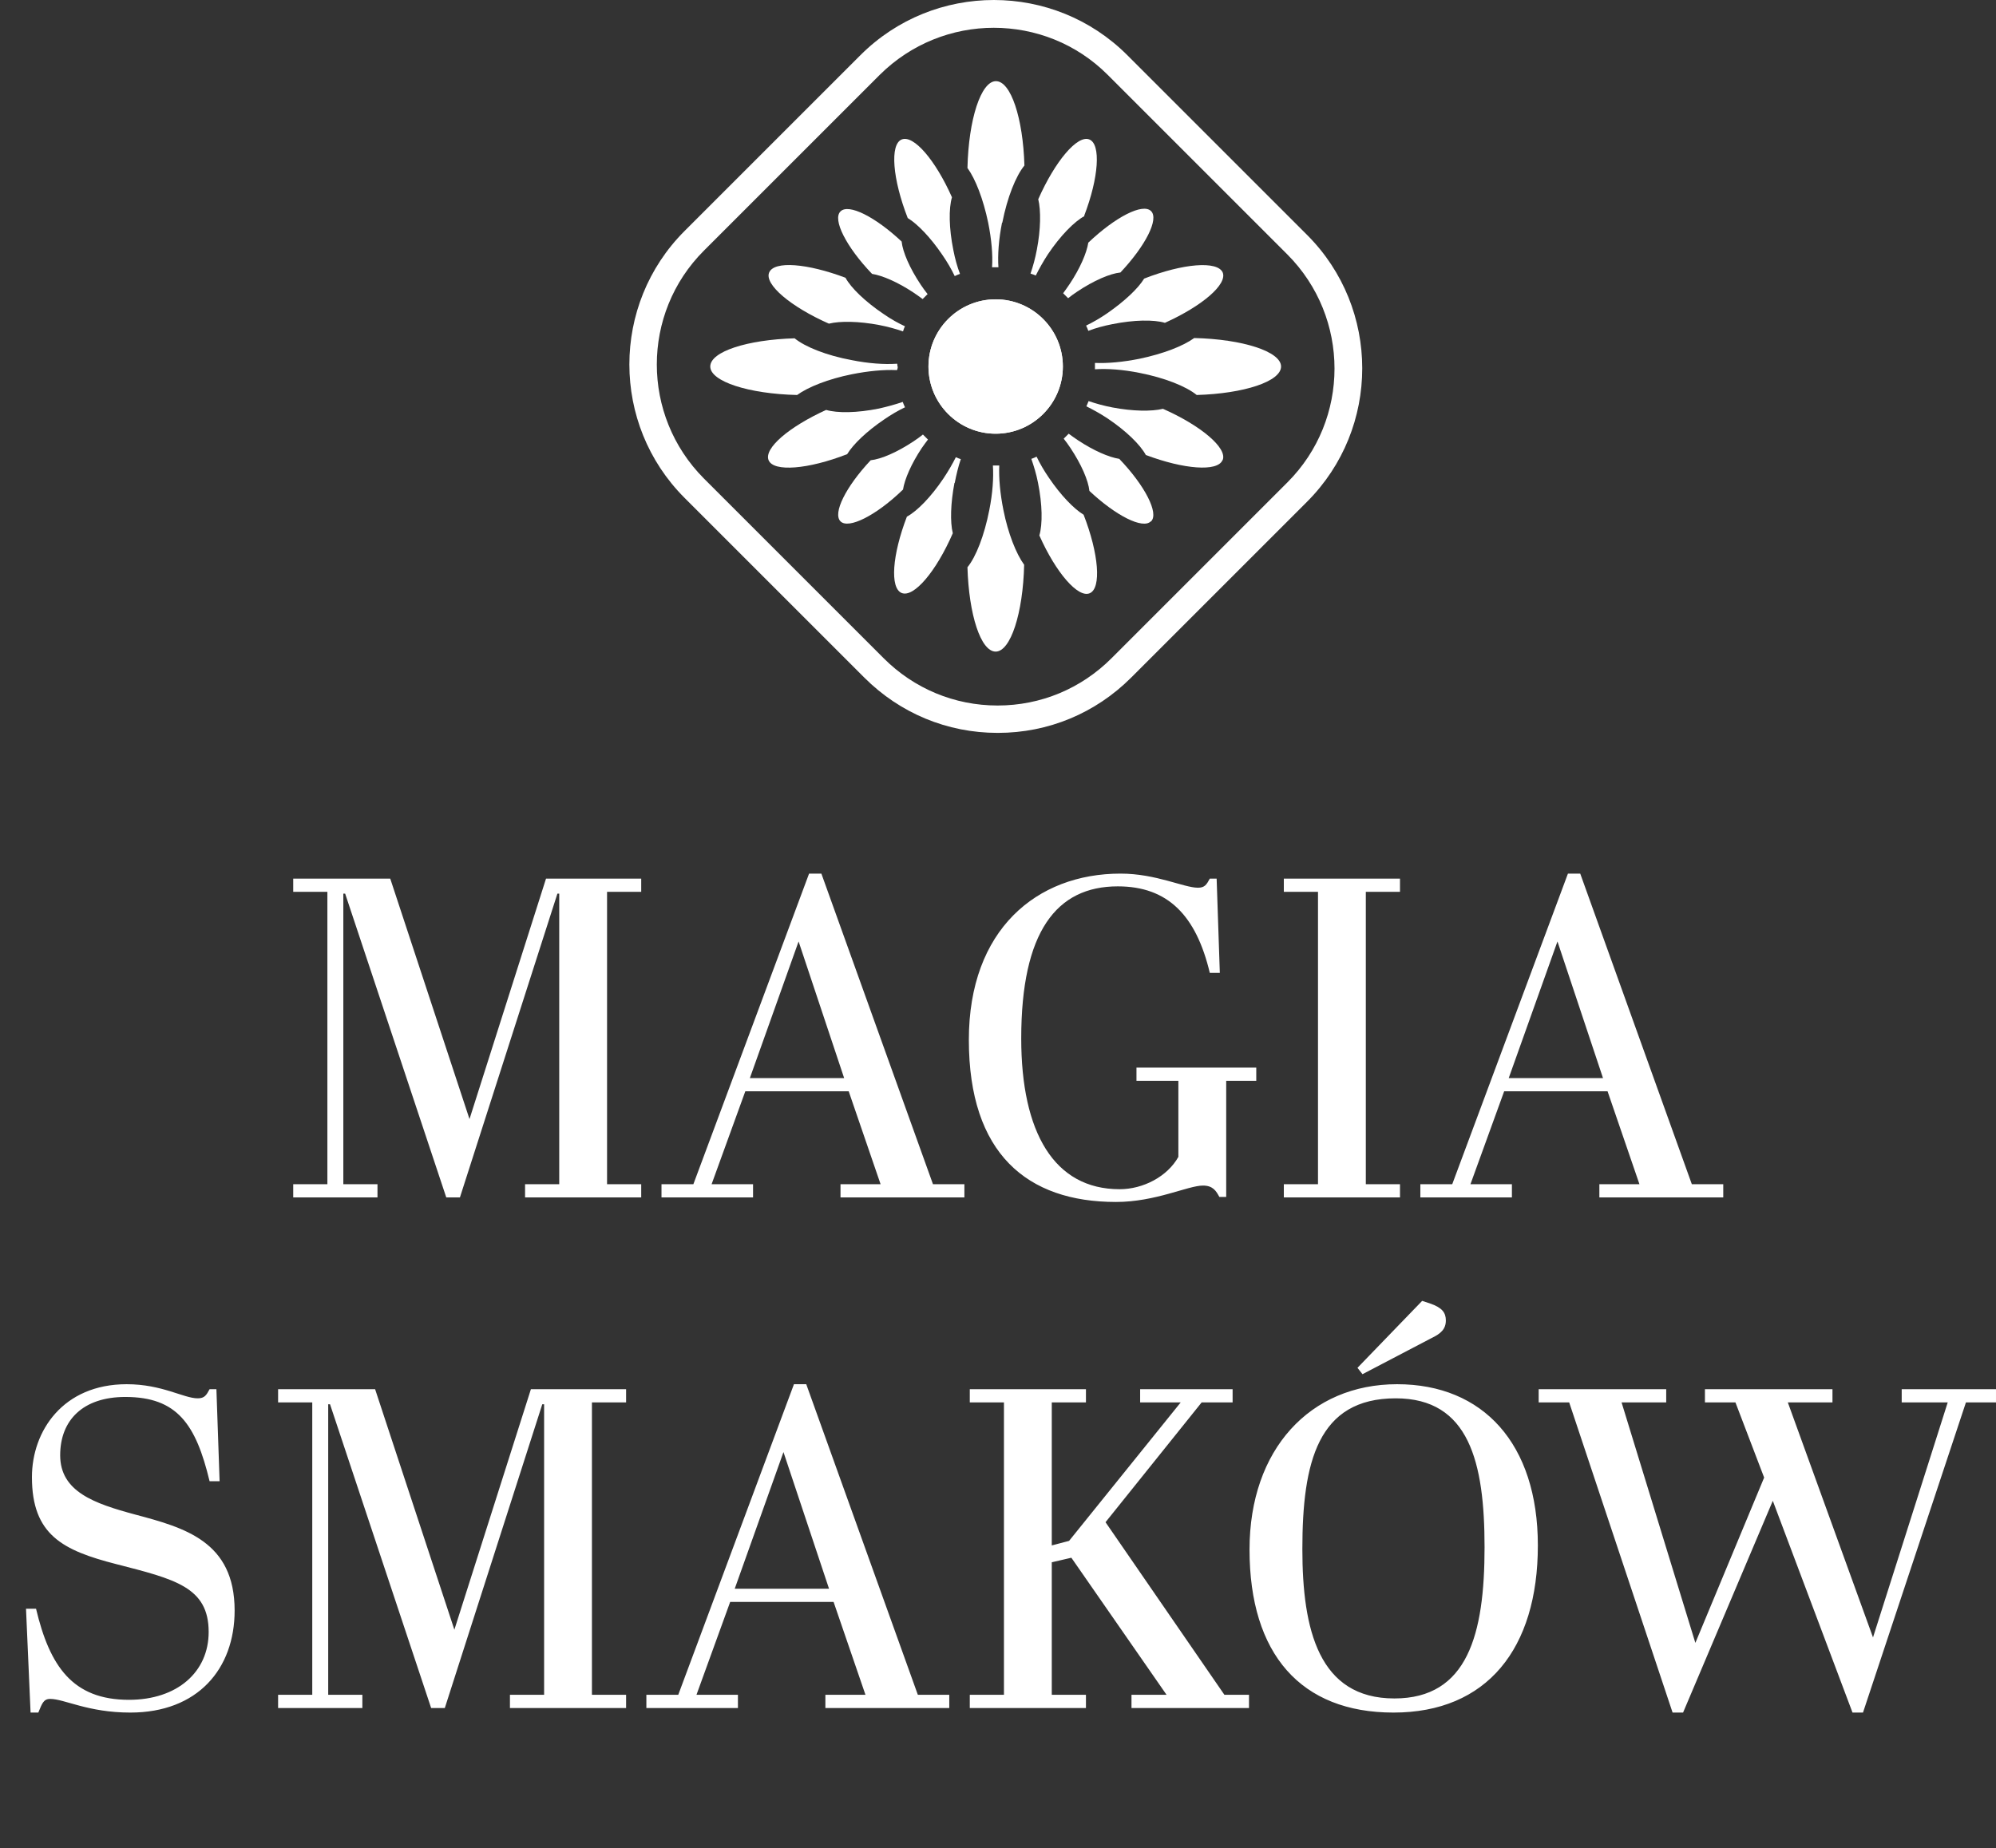 <svg width="555" height="514" viewBox="0 0 555 514" fill="none" xmlns="http://www.w3.org/2000/svg">
<rect x="0" y="0" width="555" height="514" fill="#333333" stroke="none"/>
<path d="M278.619 61.941C277.696 66.555 277.389 70.938 277.619 74.321C277.389 74.321 277.081 74.321 276.85 74.321C276.543 74.321 276.158 74.321 275.851 74.321C276.081 70.861 275.697 66.555 274.774 61.941C273.39 55.328 271.237 49.791 269.007 46.715C269.314 33.181 272.775 22.569 276.927 22.569C281.08 22.569 284.463 32.874 284.848 46.023C282.464 48.945 280.08 54.866 278.696 61.941H278.619Z" fill="white"/>
<path d="M266.931 76.167C266.469 76.321 265.931 76.552 265.47 76.782C264.547 74.86 263.394 72.86 262.009 70.861C258.78 66.093 255.166 62.325 252.397 60.634C248.168 49.791 247.399 40.179 250.705 38.795C254.012 37.411 260.087 44.485 264.701 54.866C263.778 57.942 263.855 63.479 265.085 69.554C265.547 71.938 266.162 74.168 266.931 76.167Z" fill="white"/>
<path d="M257.934 81.781C257.472 82.242 257.011 82.703 256.55 83.165C255.704 82.55 254.858 81.934 253.935 81.319C249.629 78.474 245.399 76.629 242.477 76.167C235.326 68.708 231.404 61.018 233.711 58.788C235.941 56.558 243.323 60.249 250.705 67.17C251.013 70.092 252.935 74.552 256.011 79.166C256.626 80.089 257.242 80.935 257.857 81.704L257.934 81.781Z" fill="white"/>
<path d="M251.628 90.7C251.397 91.162 251.243 91.7 251.09 92.162C249.09 91.469 246.86 90.854 244.476 90.393C238.786 89.316 233.634 89.239 230.481 90.008C219.869 85.318 212.487 79.089 213.871 75.782C215.255 72.476 224.483 73.245 235.095 77.243C236.633 80.089 240.632 83.933 245.784 87.394C247.783 88.778 249.859 89.931 251.705 90.777L251.628 90.7Z" fill="white"/>
<path d="M249.629 101.928C249.629 101.928 249.629 102.62 249.398 102.927H249.244C245.784 102.773 241.477 103.158 236.864 104.081C230.327 105.388 224.714 107.618 221.638 109.848C208.181 109.54 197.492 106.08 197.492 101.928C197.492 97.775 207.796 94.469 220.946 94.084C223.868 96.468 229.789 98.852 236.864 100.159C241.477 101.082 245.861 101.389 249.244 101.159H249.475C249.475 101.159 249.552 101.62 249.552 101.928H249.629Z" fill="white"/>
<path d="M251.705 113.231C249.783 114.154 247.783 115.307 245.784 116.691C241.016 119.921 237.248 123.535 235.557 126.304C224.714 130.533 215.102 131.302 213.718 127.995C212.334 124.689 219.408 118.691 229.712 114C232.865 114.923 238.325 114.846 244.4 113.616C246.784 113.077 249.014 112.462 251.013 111.77C251.167 112.231 251.397 112.77 251.628 113.231H251.705Z" fill="white"/>
<path d="M258.088 122.152C257.472 122.92 256.857 123.843 256.242 124.689C253.397 128.995 251.551 133.225 251.09 136.147C243.631 143.375 235.941 147.22 233.711 144.99C231.481 142.76 235.172 135.378 242.093 127.996C245.015 127.688 249.475 125.766 254.089 122.69C255.012 122.075 255.858 121.459 256.627 120.844L258.011 122.228L258.088 122.152Z" fill="white"/>
<path d="M265.393 134.301C264.317 139.991 264.163 145.143 264.932 148.296C260.318 158.908 254.089 166.29 250.706 164.906C247.399 163.522 248.091 154.294 252.167 143.682C255.012 142.144 258.857 138.223 262.317 133.07C263.701 130.994 264.855 128.995 265.778 127.149C266.239 127.38 266.7 127.534 267.162 127.688C266.47 129.687 265.931 131.917 265.47 134.301H265.393Z" fill="white"/>
<path d="M284.771 157.063C284.463 170.52 281.003 181.209 276.85 181.209C272.698 181.209 269.391 170.905 269.007 157.755C271.391 154.833 273.698 148.912 275.082 141.838C276.005 137.224 276.312 132.841 276.081 129.457C276.312 129.457 276.62 129.457 276.85 129.457C277.158 129.457 277.542 129.457 277.85 129.457C277.696 132.917 278.081 137.224 279.004 141.838C280.311 148.374 282.541 153.987 284.771 157.063Z" fill="white"/>
<path d="M302.995 164.983C299.766 166.368 293.614 159.293 289 148.912C289.923 145.759 289.846 140.299 288.616 134.224C288.154 131.841 287.462 129.611 286.77 127.611C287.231 127.457 287.77 127.227 288.231 126.996C289.154 128.919 290.307 130.918 291.691 132.917C294.921 137.685 298.535 141.453 301.304 143.145C305.533 153.987 306.302 163.599 302.995 164.983Z" fill="white"/>
<path d="M319.99 144.99C317.76 147.22 310.301 143.452 302.919 136.531C302.611 133.609 300.689 129.149 297.613 124.535C296.997 123.612 296.382 122.766 295.767 121.997C296.228 121.536 296.69 121.075 297.151 120.613C297.997 121.228 298.843 121.844 299.766 122.459C304.072 125.304 308.301 127.15 311.223 127.611C318.375 135.07 322.297 142.76 320.067 144.99H319.99Z" fill="white"/>
<path d="M339.906 127.996C338.522 131.225 329.217 130.533 318.605 126.535C317.067 123.689 313.145 119.844 307.993 116.384C305.917 115 303.918 113.923 302.072 113.001C302.303 112.539 302.457 112.078 302.687 111.54C304.687 112.232 306.917 112.847 309.301 113.308C314.991 114.385 320.143 114.462 323.373 113.693C333.985 118.383 341.29 124.612 339.983 127.919L339.906 127.996Z" fill="white"/>
<path d="M356.208 101.927C356.208 106.08 345.904 109.463 332.754 109.848C329.832 107.464 323.911 105.08 316.837 103.696C312.223 102.773 307.916 102.466 304.456 102.696C304.456 102.466 304.456 102.158 304.456 101.927C304.456 101.62 304.456 101.312 304.456 100.928C307.916 101.081 312.223 100.697 316.837 99.774C323.45 98.39 328.986 96.237 332.062 94.007C345.519 94.314 356.208 97.775 356.208 101.927Z" fill="white"/>
<path d="M323.912 89.778C320.836 88.855 315.299 88.932 309.224 90.162C306.841 90.624 304.611 91.239 302.611 92.008C302.457 91.547 302.227 91.008 301.996 90.547C303.919 89.624 305.918 88.471 307.917 87.087C312.685 83.78 316.453 80.243 318.145 77.474C328.987 73.245 338.522 72.476 339.983 75.783C341.291 79.089 334.293 85.087 323.912 89.778Z" fill="white"/>
<path d="M311.531 75.782C308.608 76.09 304.148 78.012 299.535 81.088C298.612 81.703 297.766 82.319 296.997 82.934C296.536 82.472 296.074 82.011 295.613 81.55C296.228 80.704 296.843 79.858 297.458 78.935C300.304 74.629 302.149 70.4 302.61 67.477C310.146 60.326 317.759 56.404 320.066 58.711C322.296 60.941 318.528 68.323 311.607 75.705L311.531 75.782Z" fill="white"/>
<path d="M301.535 60.095C298.689 61.633 294.844 65.555 291.384 70.707C290.077 72.706 288.923 74.783 288.001 76.628C287.539 76.397 287.001 76.244 286.54 76.09C287.232 74.091 287.847 71.861 288.308 69.4C289.385 63.786 289.462 58.557 288.693 55.404C293.383 44.793 299.612 37.41 302.919 38.795C306.148 40.102 305.533 49.407 301.458 60.018L301.535 60.095Z" fill="white"/>
<path d="M295.536 101.927C295.536 112.232 287.154 120.613 276.85 120.613C266.546 120.613 258.164 112.232 258.164 101.927C258.164 91.623 266.546 83.241 276.85 83.241C287.154 83.241 295.536 91.623 295.536 101.927Z" fill="white"/>
<path d="M295.536 101.927C295.536 112.232 287.154 120.613 276.85 120.613C266.546 120.613 258.164 112.232 258.164 101.927C258.164 91.623 266.546 83.241 276.85 83.241C287.154 83.241 295.536 91.623 295.536 101.927Z" fill="white"/>
<path d="M277.389 203.816C263.393 203.816 250.244 198.357 240.324 188.437L190.341 138.454C169.886 117.999 169.886 84.702 190.341 64.248L239.248 15.341C259.702 -5.114 292.999 -5.114 313.454 15.341L363.437 65.324C383.892 85.779 383.892 119.075 363.437 139.53L314.53 188.437C304.61 198.357 291.461 203.816 277.466 203.816H277.389ZM276.312 7.728C264.855 7.728 253.397 12.111 244.631 20.801L195.724 69.707C178.268 87.163 178.268 115.538 195.724 133.071L245.707 183.054C254.166 191.513 265.393 196.204 277.389 196.204C289.385 196.204 300.612 191.513 309.07 183.054L357.977 134.147C375.433 116.692 375.433 88.317 357.977 70.784L307.994 20.801C299.228 12.034 287.77 7.728 276.312 7.728Z" fill="white"/>
<path d="M151.824 244.343H178.295V248.016H168.796V329.327H178.295V333H145.998V329.327H155.497V248.523H154.991L127.887 333H124.087L95.971 248.523H95.464V329.327H104.963V333H81.532V329.327H91.031V248.016H81.532V244.343H108.509L130.547 311.216L151.824 244.343ZM244.853 329.327L235.987 303.49H207.237L197.865 329.327H209.39V333H183.933V329.327H192.798L224.968 242.95H228.388L259.418 329.327H268.157V333H233.707V329.327H244.853ZM222.055 261.821L208.503 299.817H234.721L222.055 261.821ZM310.809 246.496C293.711 246.496 283.959 259.161 283.959 288.798C283.959 314.889 293.078 330.72 311.316 330.72C317.902 330.72 324.614 327.174 327.654 321.728V300.577H316.002V296.904H349.312V300.577H340.953V332.873H339.053C338.166 331.227 337.28 329.707 334.493 329.707C330.314 329.707 321.321 334.267 310.303 334.267C285.605 334.267 269.394 320.841 269.394 289.178C269.394 258.528 288.265 242.95 311.569 242.95C321.448 242.95 329.174 246.876 333.1 246.876C335 246.876 335.506 245.99 336.393 244.343H338.293L339.179 270.56H336.393C332.593 254.602 324.741 246.496 310.809 246.496ZM356.977 244.343H389.274V248.016H379.775V329.327H389.274V333H356.977V329.327H366.476V248.016H356.977V244.343ZM455.858 329.327L446.993 303.49H418.242L408.87 329.327H420.395V333H394.938V329.327H403.804L435.974 242.95H439.393L470.423 329.327H479.162V333H444.713V329.327H455.858ZM433.061 261.821L419.509 299.817H445.726L433.061 261.821ZM35.857 472.72C49.282 472.72 58.021 464.994 58.021 453.849C58.021 441.31 48.522 439.157 32.311 434.978C17.492 431.178 8.88 426.872 8.88 410.787C8.88 397.995 17.492 384.95 35.224 384.95C45.103 384.95 51.055 388.876 54.981 388.876C56.881 388.876 57.388 387.99 58.275 386.343H60.174L61.061 411.927H58.275C54.475 396.095 49.282 388.496 34.844 388.496C23.065 388.496 16.732 394.955 16.732 404.708C16.732 414.84 26.231 418.133 37.503 421.173C51.309 424.846 65.24 428.645 65.24 447.896C65.24 464.108 54.981 476.267 36.237 476.267C24.458 476.267 17.872 472.467 13.946 472.467C12.046 472.467 11.666 473.86 10.653 476.267H8.5L7.233 447.39H10.02C13.819 463.348 20.152 472.72 35.857 472.72ZM147.619 386.343H174.09V390.016H164.591V471.327H174.09V475H141.793V471.327H151.292V390.523H150.785L123.682 475H119.882L91.765 390.523H91.259V471.327H100.758V475H77.327V471.327H86.826V390.016H77.327V386.343H104.304L126.341 453.216L147.619 386.343ZM240.648 471.327L231.782 445.49H203.032L193.659 471.327H205.185V475H179.728V471.327H188.593L220.763 384.95H224.183L255.213 471.327H263.952V475H229.502V471.327H240.648ZM217.85 403.821L204.298 441.817H230.515L217.85 403.821ZM269.656 386.343H301.952V390.016H292.453V429.785L297.266 428.518L328.296 390.016H317.024V386.343H342.735V390.016H334.122L307.398 423.326L340.455 471.327H347.294V475H314.618V471.327H324.37L297.9 433.205L292.453 434.471V471.327H301.952V475H269.656V471.327H279.155V390.016H269.656V386.343ZM412.791 430.292C412.791 406.608 408.485 388.876 388.094 388.876C366.436 388.876 362.13 406.608 362.13 430.798C362.13 453.216 366.69 472.34 387.714 472.34C408.105 472.34 412.791 454.482 412.791 430.292ZM347.439 430.925C347.439 403.061 364.283 384.95 388.474 384.95C412.411 384.95 427.61 401.541 427.61 429.785C427.61 458.535 413.425 476.267 387.461 476.267C361.75 476.267 347.439 460.055 347.439 430.925ZM377.455 380.39L395.44 361.772L397.72 362.532C401.013 363.672 402.026 365.065 402.026 367.218C402.026 369.625 400.633 370.891 397.973 372.158L378.848 382.164L377.455 380.39ZM471.407 456.889L490.531 410.914L482.552 390.016H474.067V386.343H509.529V390.016H497.117L520.801 455.369L541.573 390.016H528.781V386.343H554.998V390.016H546.639L518.015 476.267H515.102L492.938 417.373L467.987 476.267H465.074L436.324 390.016H427.838V386.343H463.301V390.016H450.889L471.407 456.889Z" fill="white"/>
</svg>

